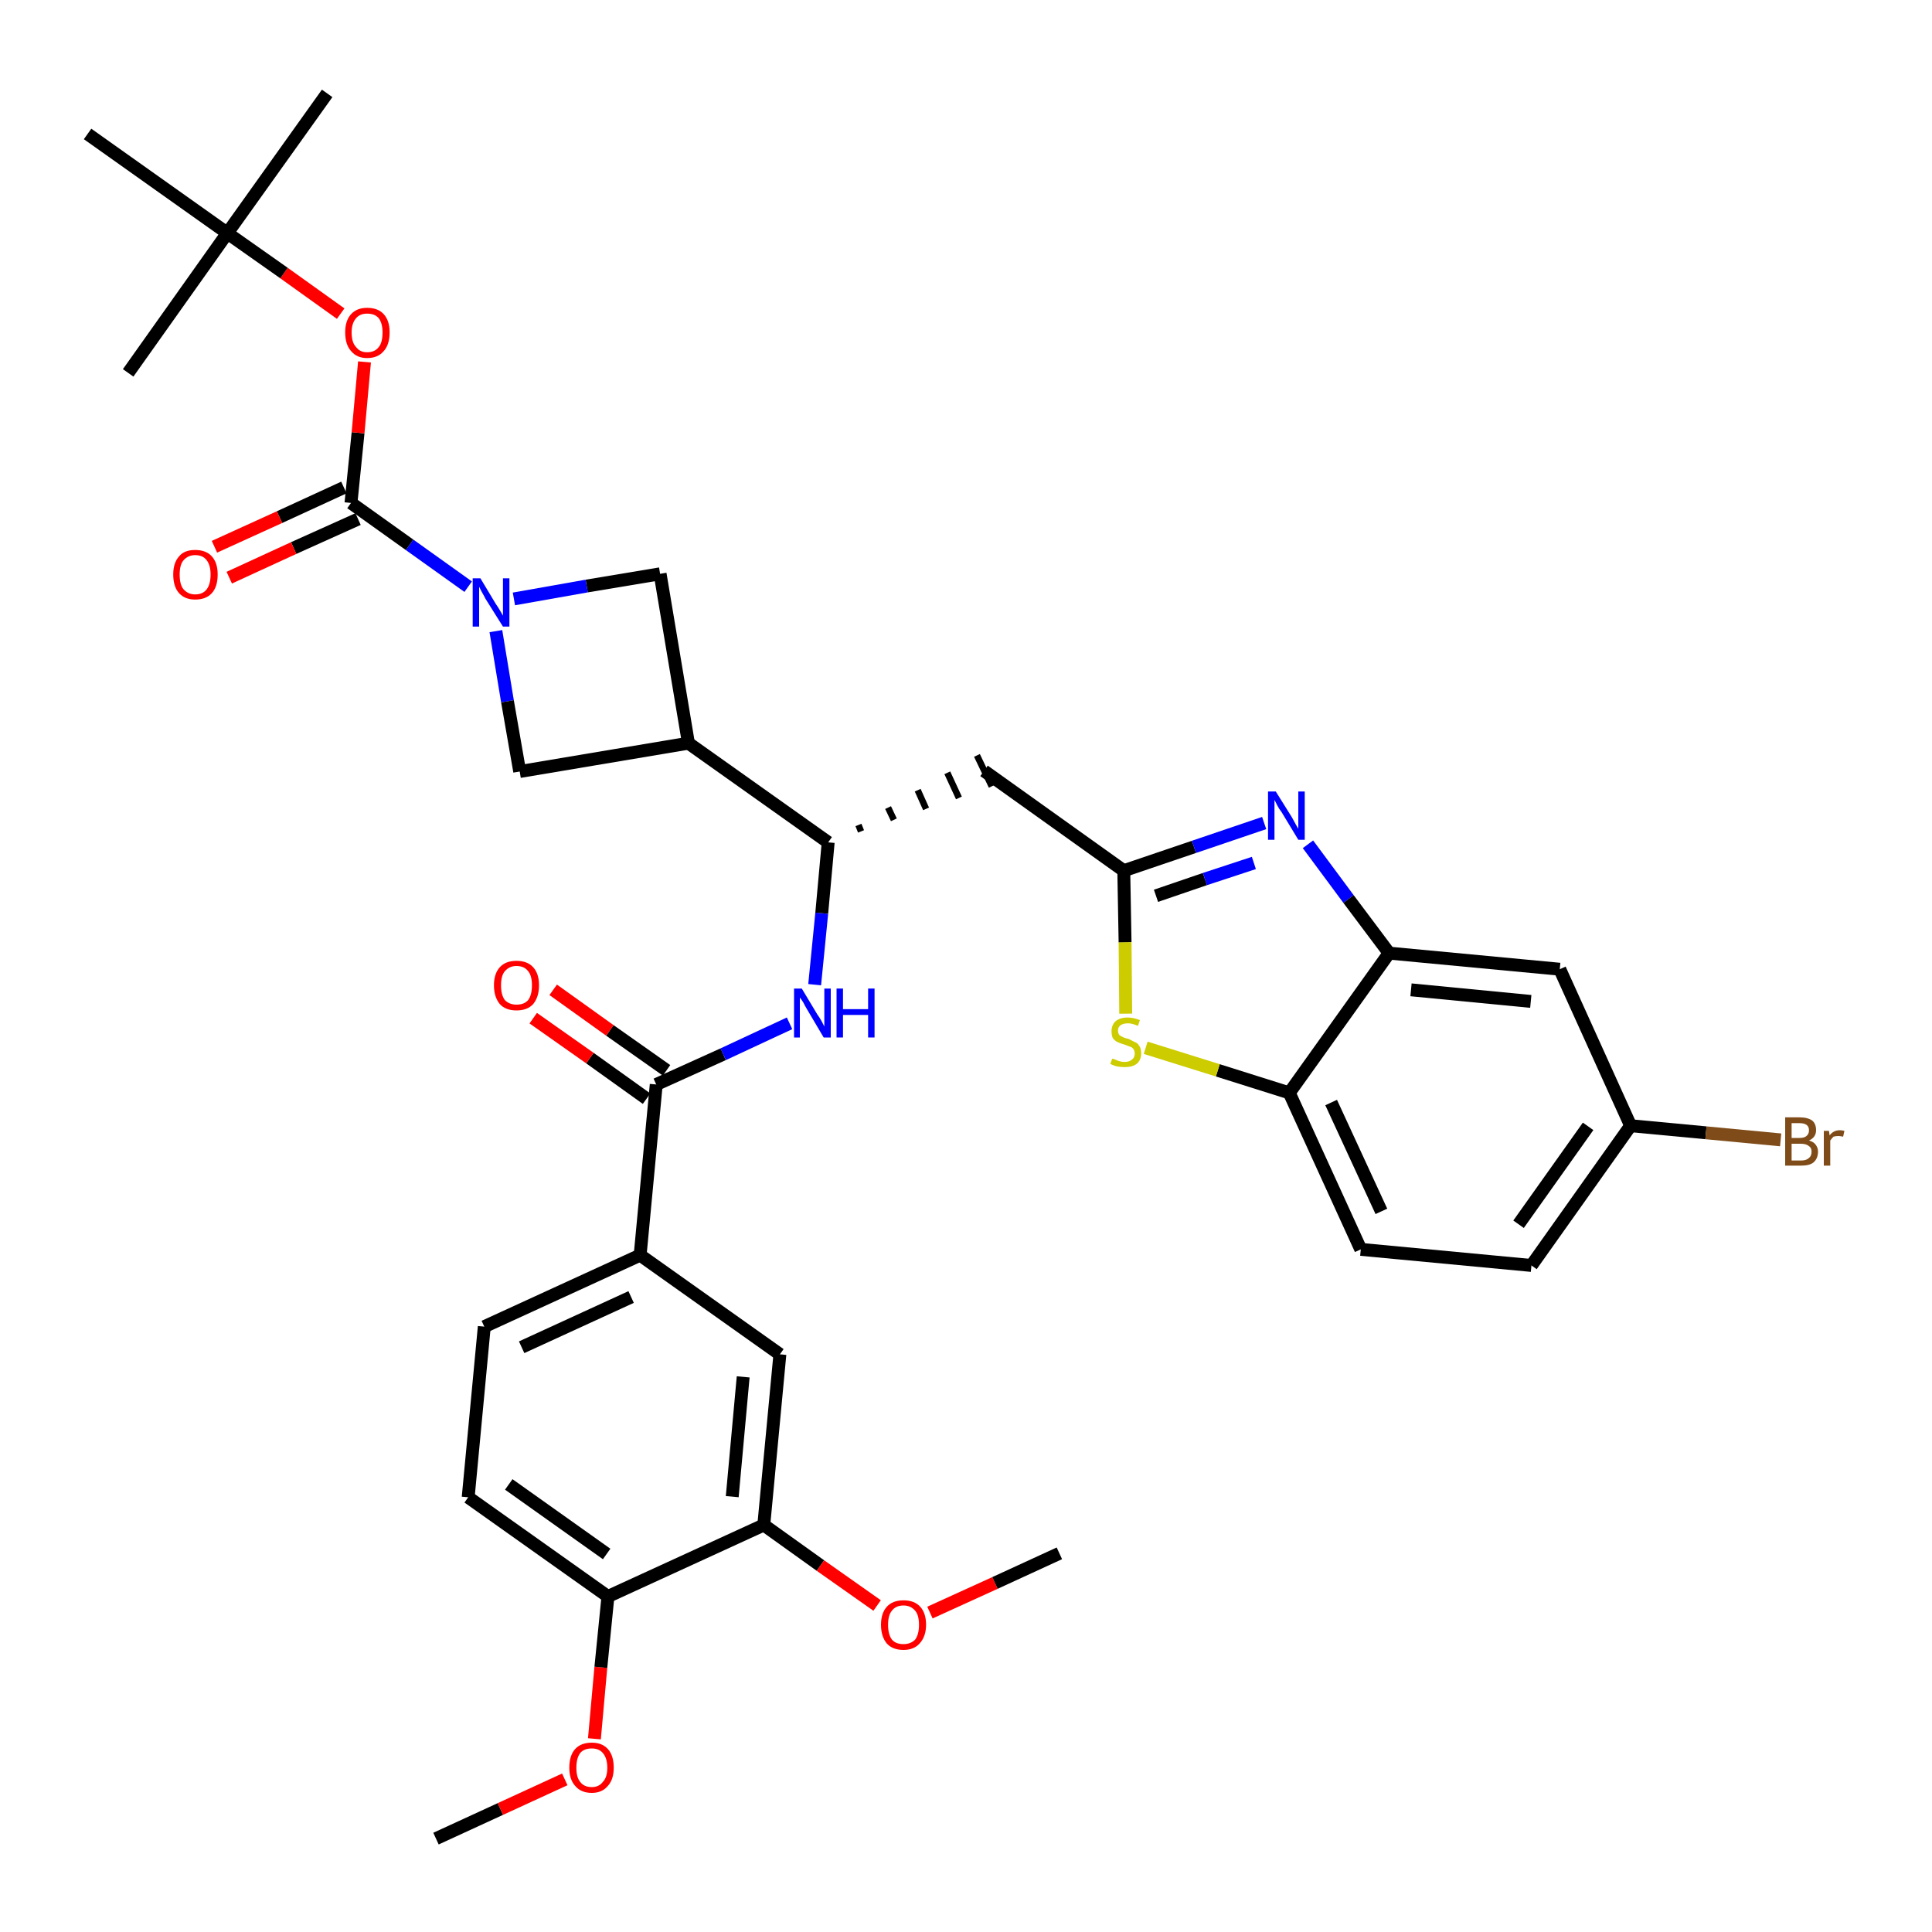 <?xml version='1.0' encoding='iso-8859-1'?>
<svg version='1.1' baseProfile='full'
              xmlns='http://www.w3.org/2000/svg'
                      xmlns:rdkit='http://www.rdkit.org/xml'
                      xmlns:xlink='http://www.w3.org/1999/xlink'
                  xml:space='preserve'
width='300px' height='300px' viewBox='0 0 300 300'>
<!-- END OF HEADER -->
<path class='bond-0 atom-0 atom-1' d='M 67.7,285.5 L 77.7,280.9' style='fill:none;fill-rule:evenodd;stroke:#000000;stroke-width:2.0px;stroke-linecap:butt;stroke-linejoin:miter;stroke-opacity:1' />
<path class='bond-0 atom-0 atom-1' d='M 77.7,280.9 L 87.7,276.3' style='fill:none;fill-rule:evenodd;stroke:#FF0000;stroke-width:2.0px;stroke-linecap:butt;stroke-linejoin:miter;stroke-opacity:1' />
<path class='bond-1 atom-1 atom-2' d='M 92.3,270.0 L 93.3,258.9' style='fill:none;fill-rule:evenodd;stroke:#FF0000;stroke-width:2.0px;stroke-linecap:butt;stroke-linejoin:miter;stroke-opacity:1' />
<path class='bond-1 atom-1 atom-2' d='M 93.3,258.9 L 94.4,247.9' style='fill:none;fill-rule:evenodd;stroke:#000000;stroke-width:2.0px;stroke-linecap:butt;stroke-linejoin:miter;stroke-opacity:1' />
<path class='bond-2 atom-2 atom-3' d='M 94.4,247.9 L 72.7,232.5' style='fill:none;fill-rule:evenodd;stroke:#000000;stroke-width:2.0px;stroke-linecap:butt;stroke-linejoin:miter;stroke-opacity:1' />
<path class='bond-2 atom-2 atom-3' d='M 94.2,241.3 L 79.0,230.5' style='fill:none;fill-rule:evenodd;stroke:#000000;stroke-width:2.0px;stroke-linecap:butt;stroke-linejoin:miter;stroke-opacity:1' />
<path class='bond-35 atom-33 atom-2' d='M 118.6,236.8 L 94.4,247.9' style='fill:none;fill-rule:evenodd;stroke:#000000;stroke-width:2.0px;stroke-linecap:butt;stroke-linejoin:miter;stroke-opacity:1' />
<path class='bond-3 atom-3 atom-4' d='M 72.7,232.5 L 75.2,206.0' style='fill:none;fill-rule:evenodd;stroke:#000000;stroke-width:2.0px;stroke-linecap:butt;stroke-linejoin:miter;stroke-opacity:1' />
<path class='bond-4 atom-4 atom-5' d='M 75.2,206.0 L 99.4,194.9' style='fill:none;fill-rule:evenodd;stroke:#000000;stroke-width:2.0px;stroke-linecap:butt;stroke-linejoin:miter;stroke-opacity:1' />
<path class='bond-4 atom-4 atom-5' d='M 81.0,209.2 L 98.0,201.4' style='fill:none;fill-rule:evenodd;stroke:#000000;stroke-width:2.0px;stroke-linecap:butt;stroke-linejoin:miter;stroke-opacity:1' />
<path class='bond-5 atom-5 atom-6' d='M 99.4,194.9 L 101.9,168.4' style='fill:none;fill-rule:evenodd;stroke:#000000;stroke-width:2.0px;stroke-linecap:butt;stroke-linejoin:miter;stroke-opacity:1' />
<path class='bond-31 atom-5 atom-32' d='M 99.4,194.9 L 121.1,210.3' style='fill:none;fill-rule:evenodd;stroke:#000000;stroke-width:2.0px;stroke-linecap:butt;stroke-linejoin:miter;stroke-opacity:1' />
<path class='bond-6 atom-6 atom-7' d='M 103.5,166.2 L 94.7,160.0' style='fill:none;fill-rule:evenodd;stroke:#000000;stroke-width:2.0px;stroke-linecap:butt;stroke-linejoin:miter;stroke-opacity:1' />
<path class='bond-6 atom-6 atom-7' d='M 94.7,160.0 L 85.9,153.7' style='fill:none;fill-rule:evenodd;stroke:#FF0000;stroke-width:2.0px;stroke-linecap:butt;stroke-linejoin:miter;stroke-opacity:1' />
<path class='bond-6 atom-6 atom-7' d='M 100.4,170.6 L 91.6,164.3' style='fill:none;fill-rule:evenodd;stroke:#000000;stroke-width:2.0px;stroke-linecap:butt;stroke-linejoin:miter;stroke-opacity:1' />
<path class='bond-6 atom-6 atom-7' d='M 91.6,164.3 L 82.8,158.1' style='fill:none;fill-rule:evenodd;stroke:#FF0000;stroke-width:2.0px;stroke-linecap:butt;stroke-linejoin:miter;stroke-opacity:1' />
<path class='bond-7 atom-6 atom-8' d='M 101.9,168.4 L 112.3,163.7' style='fill:none;fill-rule:evenodd;stroke:#000000;stroke-width:2.0px;stroke-linecap:butt;stroke-linejoin:miter;stroke-opacity:1' />
<path class='bond-7 atom-6 atom-8' d='M 112.3,163.7 L 122.6,158.9' style='fill:none;fill-rule:evenodd;stroke:#0000FF;stroke-width:2.0px;stroke-linecap:butt;stroke-linejoin:miter;stroke-opacity:1' />
<path class='bond-8 atom-8 atom-9' d='M 126.5,152.9 L 127.6,141.8' style='fill:none;fill-rule:evenodd;stroke:#0000FF;stroke-width:2.0px;stroke-linecap:butt;stroke-linejoin:miter;stroke-opacity:1' />
<path class='bond-8 atom-8 atom-9' d='M 127.6,141.8 L 128.6,130.8' style='fill:none;fill-rule:evenodd;stroke:#000000;stroke-width:2.0px;stroke-linecap:butt;stroke-linejoin:miter;stroke-opacity:1' />
<path class='bond-9 atom-9 atom-10' d='M 133.7,129.1 L 133.3,128.1' style='fill:none;fill-rule:evenodd;stroke:#000000;stroke-width:1.0px;stroke-linecap:butt;stroke-linejoin:miter;stroke-opacity:1' />
<path class='bond-9 atom-9 atom-10' d='M 138.8,127.3 L 137.9,125.4' style='fill:none;fill-rule:evenodd;stroke:#000000;stroke-width:1.0px;stroke-linecap:butt;stroke-linejoin:miter;stroke-opacity:1' />
<path class='bond-9 atom-9 atom-10' d='M 143.8,125.6 L 142.5,122.7' style='fill:none;fill-rule:evenodd;stroke:#000000;stroke-width:1.0px;stroke-linecap:butt;stroke-linejoin:miter;stroke-opacity:1' />
<path class='bond-9 atom-9 atom-10' d='M 148.9,123.9 L 147.1,120.0' style='fill:none;fill-rule:evenodd;stroke:#000000;stroke-width:1.0px;stroke-linecap:butt;stroke-linejoin:miter;stroke-opacity:1' />
<path class='bond-9 atom-9 atom-10' d='M 154.0,122.1 L 151.7,117.3' style='fill:none;fill-rule:evenodd;stroke:#000000;stroke-width:1.0px;stroke-linecap:butt;stroke-linejoin:miter;stroke-opacity:1' />
<path class='bond-20 atom-9 atom-21' d='M 128.6,130.8 L 106.9,115.4' style='fill:none;fill-rule:evenodd;stroke:#000000;stroke-width:2.0px;stroke-linecap:butt;stroke-linejoin:miter;stroke-opacity:1' />
<path class='bond-10 atom-10 atom-11' d='M 152.8,119.7 L 174.5,135.2' style='fill:none;fill-rule:evenodd;stroke:#000000;stroke-width:2.0px;stroke-linecap:butt;stroke-linejoin:miter;stroke-opacity:1' />
<path class='bond-11 atom-11 atom-12' d='M 174.5,135.2 L 185.4,131.5' style='fill:none;fill-rule:evenodd;stroke:#000000;stroke-width:2.0px;stroke-linecap:butt;stroke-linejoin:miter;stroke-opacity:1' />
<path class='bond-11 atom-11 atom-12' d='M 185.4,131.5 L 196.3,127.8' style='fill:none;fill-rule:evenodd;stroke:#0000FF;stroke-width:2.0px;stroke-linecap:butt;stroke-linejoin:miter;stroke-opacity:1' />
<path class='bond-11 atom-11 atom-12' d='M 179.5,139.1 L 187.1,136.5' style='fill:none;fill-rule:evenodd;stroke:#000000;stroke-width:2.0px;stroke-linecap:butt;stroke-linejoin:miter;stroke-opacity:1' />
<path class='bond-11 atom-11 atom-12' d='M 187.1,136.5 L 194.7,134.0' style='fill:none;fill-rule:evenodd;stroke:#0000FF;stroke-width:2.0px;stroke-linecap:butt;stroke-linejoin:miter;stroke-opacity:1' />
<path class='bond-36 atom-20 atom-11' d='M 174.8,157.4 L 174.7,146.3' style='fill:none;fill-rule:evenodd;stroke:#CCCC00;stroke-width:2.0px;stroke-linecap:butt;stroke-linejoin:miter;stroke-opacity:1' />
<path class='bond-36 atom-20 atom-11' d='M 174.7,146.3 L 174.5,135.2' style='fill:none;fill-rule:evenodd;stroke:#000000;stroke-width:2.0px;stroke-linecap:butt;stroke-linejoin:miter;stroke-opacity:1' />
<path class='bond-12 atom-12 atom-13' d='M 203.1,131.1 L 209.4,139.6' style='fill:none;fill-rule:evenodd;stroke:#0000FF;stroke-width:2.0px;stroke-linecap:butt;stroke-linejoin:miter;stroke-opacity:1' />
<path class='bond-12 atom-12 atom-13' d='M 209.4,139.6 L 215.7,148.0' style='fill:none;fill-rule:evenodd;stroke:#000000;stroke-width:2.0px;stroke-linecap:butt;stroke-linejoin:miter;stroke-opacity:1' />
<path class='bond-13 atom-13 atom-14' d='M 215.7,148.0 L 242.2,150.5' style='fill:none;fill-rule:evenodd;stroke:#000000;stroke-width:2.0px;stroke-linecap:butt;stroke-linejoin:miter;stroke-opacity:1' />
<path class='bond-13 atom-13 atom-14' d='M 219.1,153.7 L 237.7,155.5' style='fill:none;fill-rule:evenodd;stroke:#000000;stroke-width:2.0px;stroke-linecap:butt;stroke-linejoin:miter;stroke-opacity:1' />
<path class='bond-38 atom-19 atom-13' d='M 200.2,169.7 L 215.7,148.0' style='fill:none;fill-rule:evenodd;stroke:#000000;stroke-width:2.0px;stroke-linecap:butt;stroke-linejoin:miter;stroke-opacity:1' />
<path class='bond-14 atom-14 atom-15' d='M 242.2,150.5 L 253.2,174.8' style='fill:none;fill-rule:evenodd;stroke:#000000;stroke-width:2.0px;stroke-linecap:butt;stroke-linejoin:miter;stroke-opacity:1' />
<path class='bond-15 atom-15 atom-16' d='M 253.2,174.8 L 264.9,175.9' style='fill:none;fill-rule:evenodd;stroke:#000000;stroke-width:2.0px;stroke-linecap:butt;stroke-linejoin:miter;stroke-opacity:1' />
<path class='bond-15 atom-15 atom-16' d='M 264.9,175.9 L 276.5,177.0' style='fill:none;fill-rule:evenodd;stroke:#7F4C19;stroke-width:2.0px;stroke-linecap:butt;stroke-linejoin:miter;stroke-opacity:1' />
<path class='bond-16 atom-15 atom-17' d='M 253.2,174.8 L 237.8,196.5' style='fill:none;fill-rule:evenodd;stroke:#000000;stroke-width:2.0px;stroke-linecap:butt;stroke-linejoin:miter;stroke-opacity:1' />
<path class='bond-16 atom-15 atom-17' d='M 246.6,174.9 L 235.8,190.1' style='fill:none;fill-rule:evenodd;stroke:#000000;stroke-width:2.0px;stroke-linecap:butt;stroke-linejoin:miter;stroke-opacity:1' />
<path class='bond-17 atom-17 atom-18' d='M 237.8,196.5 L 211.3,194.0' style='fill:none;fill-rule:evenodd;stroke:#000000;stroke-width:2.0px;stroke-linecap:butt;stroke-linejoin:miter;stroke-opacity:1' />
<path class='bond-18 atom-18 atom-19' d='M 211.3,194.0 L 200.2,169.7' style='fill:none;fill-rule:evenodd;stroke:#000000;stroke-width:2.0px;stroke-linecap:butt;stroke-linejoin:miter;stroke-opacity:1' />
<path class='bond-18 atom-18 atom-19' d='M 214.5,188.1 L 206.7,171.2' style='fill:none;fill-rule:evenodd;stroke:#000000;stroke-width:2.0px;stroke-linecap:butt;stroke-linejoin:miter;stroke-opacity:1' />
<path class='bond-19 atom-19 atom-20' d='M 200.2,169.7 L 189.1,166.2' style='fill:none;fill-rule:evenodd;stroke:#000000;stroke-width:2.0px;stroke-linecap:butt;stroke-linejoin:miter;stroke-opacity:1' />
<path class='bond-19 atom-19 atom-20' d='M 189.1,166.2 L 177.9,162.7' style='fill:none;fill-rule:evenodd;stroke:#CCCC00;stroke-width:2.0px;stroke-linecap:butt;stroke-linejoin:miter;stroke-opacity:1' />
<path class='bond-21 atom-21 atom-22' d='M 106.9,115.4 L 102.5,89.1' style='fill:none;fill-rule:evenodd;stroke:#000000;stroke-width:2.0px;stroke-linecap:butt;stroke-linejoin:miter;stroke-opacity:1' />
<path class='bond-37 atom-31 atom-21' d='M 80.7,119.8 L 106.9,115.4' style='fill:none;fill-rule:evenodd;stroke:#000000;stroke-width:2.0px;stroke-linecap:butt;stroke-linejoin:miter;stroke-opacity:1' />
<path class='bond-22 atom-22 atom-23' d='M 102.5,89.1 L 91.1,91.0' style='fill:none;fill-rule:evenodd;stroke:#000000;stroke-width:2.0px;stroke-linecap:butt;stroke-linejoin:miter;stroke-opacity:1' />
<path class='bond-22 atom-22 atom-23' d='M 91.1,91.0 L 79.8,93.0' style='fill:none;fill-rule:evenodd;stroke:#0000FF;stroke-width:2.0px;stroke-linecap:butt;stroke-linejoin:miter;stroke-opacity:1' />
<path class='bond-23 atom-23 atom-24' d='M 72.7,91.1 L 63.6,84.6' style='fill:none;fill-rule:evenodd;stroke:#0000FF;stroke-width:2.0px;stroke-linecap:butt;stroke-linejoin:miter;stroke-opacity:1' />
<path class='bond-23 atom-23 atom-24' d='M 63.6,84.6 L 54.5,78.1' style='fill:none;fill-rule:evenodd;stroke:#000000;stroke-width:2.0px;stroke-linecap:butt;stroke-linejoin:miter;stroke-opacity:1' />
<path class='bond-30 atom-23 atom-31' d='M 77.0,98.0 L 78.8,108.9' style='fill:none;fill-rule:evenodd;stroke:#0000FF;stroke-width:2.0px;stroke-linecap:butt;stroke-linejoin:miter;stroke-opacity:1' />
<path class='bond-30 atom-23 atom-31' d='M 78.8,108.9 L 80.7,119.8' style='fill:none;fill-rule:evenodd;stroke:#000000;stroke-width:2.0px;stroke-linecap:butt;stroke-linejoin:miter;stroke-opacity:1' />
<path class='bond-24 atom-24 atom-25' d='M 53.4,75.7 L 43.4,80.3' style='fill:none;fill-rule:evenodd;stroke:#000000;stroke-width:2.0px;stroke-linecap:butt;stroke-linejoin:miter;stroke-opacity:1' />
<path class='bond-24 atom-24 atom-25' d='M 43.4,80.3 L 33.3,84.9' style='fill:none;fill-rule:evenodd;stroke:#FF0000;stroke-width:2.0px;stroke-linecap:butt;stroke-linejoin:miter;stroke-opacity:1' />
<path class='bond-24 atom-24 atom-25' d='M 55.6,80.6 L 45.6,85.1' style='fill:none;fill-rule:evenodd;stroke:#000000;stroke-width:2.0px;stroke-linecap:butt;stroke-linejoin:miter;stroke-opacity:1' />
<path class='bond-24 atom-24 atom-25' d='M 45.6,85.1 L 35.6,89.7' style='fill:none;fill-rule:evenodd;stroke:#FF0000;stroke-width:2.0px;stroke-linecap:butt;stroke-linejoin:miter;stroke-opacity:1' />
<path class='bond-25 atom-24 atom-26' d='M 54.5,78.1 L 55.6,67.2' style='fill:none;fill-rule:evenodd;stroke:#000000;stroke-width:2.0px;stroke-linecap:butt;stroke-linejoin:miter;stroke-opacity:1' />
<path class='bond-25 atom-24 atom-26' d='M 55.6,67.2 L 56.6,56.2' style='fill:none;fill-rule:evenodd;stroke:#FF0000;stroke-width:2.0px;stroke-linecap:butt;stroke-linejoin:miter;stroke-opacity:1' />
<path class='bond-26 atom-26 atom-27' d='M 52.9,48.7 L 44.1,42.4' style='fill:none;fill-rule:evenodd;stroke:#FF0000;stroke-width:2.0px;stroke-linecap:butt;stroke-linejoin:miter;stroke-opacity:1' />
<path class='bond-26 atom-26 atom-27' d='M 44.1,42.4 L 35.3,36.2' style='fill:none;fill-rule:evenodd;stroke:#000000;stroke-width:2.0px;stroke-linecap:butt;stroke-linejoin:miter;stroke-opacity:1' />
<path class='bond-27 atom-27 atom-28' d='M 35.3,36.2 L 50.8,14.5' style='fill:none;fill-rule:evenodd;stroke:#000000;stroke-width:2.0px;stroke-linecap:butt;stroke-linejoin:miter;stroke-opacity:1' />
<path class='bond-28 atom-27 atom-29' d='M 35.3,36.2 L 19.9,57.9' style='fill:none;fill-rule:evenodd;stroke:#000000;stroke-width:2.0px;stroke-linecap:butt;stroke-linejoin:miter;stroke-opacity:1' />
<path class='bond-29 atom-27 atom-30' d='M 35.3,36.2 L 13.6,20.8' style='fill:none;fill-rule:evenodd;stroke:#000000;stroke-width:2.0px;stroke-linecap:butt;stroke-linejoin:miter;stroke-opacity:1' />
<path class='bond-32 atom-32 atom-33' d='M 121.1,210.3 L 118.6,236.8' style='fill:none;fill-rule:evenodd;stroke:#000000;stroke-width:2.0px;stroke-linecap:butt;stroke-linejoin:miter;stroke-opacity:1' />
<path class='bond-32 atom-32 atom-33' d='M 115.4,213.8 L 113.7,232.4' style='fill:none;fill-rule:evenodd;stroke:#000000;stroke-width:2.0px;stroke-linecap:butt;stroke-linejoin:miter;stroke-opacity:1' />
<path class='bond-33 atom-33 atom-34' d='M 118.6,236.8 L 127.4,243.1' style='fill:none;fill-rule:evenodd;stroke:#000000;stroke-width:2.0px;stroke-linecap:butt;stroke-linejoin:miter;stroke-opacity:1' />
<path class='bond-33 atom-33 atom-34' d='M 127.4,243.1 L 136.2,249.3' style='fill:none;fill-rule:evenodd;stroke:#FF0000;stroke-width:2.0px;stroke-linecap:butt;stroke-linejoin:miter;stroke-opacity:1' />
<path class='bond-34 atom-34 atom-35' d='M 144.4,250.4 L 154.5,245.8' style='fill:none;fill-rule:evenodd;stroke:#FF0000;stroke-width:2.0px;stroke-linecap:butt;stroke-linejoin:miter;stroke-opacity:1' />
<path class='bond-34 atom-34 atom-35' d='M 154.5,245.8 L 164.5,241.2' style='fill:none;fill-rule:evenodd;stroke:#000000;stroke-width:2.0px;stroke-linecap:butt;stroke-linejoin:miter;stroke-opacity:1' />
<path  class='atom-1' d='M 88.4 274.5
Q 88.4 272.6, 89.3 271.6
Q 90.2 270.6, 91.9 270.6
Q 93.5 270.6, 94.4 271.6
Q 95.3 272.6, 95.3 274.5
Q 95.3 276.3, 94.4 277.3
Q 93.5 278.4, 91.9 278.4
Q 90.2 278.4, 89.3 277.3
Q 88.4 276.3, 88.4 274.5
M 91.9 277.5
Q 93.0 277.5, 93.6 276.7
Q 94.3 276.0, 94.3 274.5
Q 94.3 273.0, 93.6 272.2
Q 93.0 271.5, 91.9 271.5
Q 90.7 271.5, 90.1 272.2
Q 89.5 273.0, 89.5 274.5
Q 89.5 276.0, 90.1 276.7
Q 90.7 277.5, 91.9 277.5
' fill='#FF0000'/>
<path  class='atom-7' d='M 76.7 153.0
Q 76.7 151.2, 77.6 150.2
Q 78.5 149.2, 80.2 149.2
Q 81.9 149.2, 82.8 150.2
Q 83.7 151.2, 83.7 153.0
Q 83.7 154.8, 82.8 155.9
Q 81.9 156.9, 80.2 156.9
Q 78.5 156.9, 77.6 155.9
Q 76.7 154.8, 76.7 153.0
M 80.2 156.0
Q 81.4 156.0, 82.0 155.3
Q 82.6 154.5, 82.6 153.0
Q 82.6 151.5, 82.0 150.8
Q 81.4 150.0, 80.2 150.0
Q 79.1 150.0, 78.4 150.8
Q 77.8 151.5, 77.8 153.0
Q 77.8 154.5, 78.4 155.3
Q 79.1 156.0, 80.2 156.0
' fill='#FF0000'/>
<path  class='atom-8' d='M 124.5 153.5
L 126.9 157.5
Q 127.2 157.9, 127.6 158.6
Q 128.0 159.4, 128.0 159.4
L 128.0 153.5
L 129.0 153.5
L 129.0 161.1
L 127.9 161.1
L 125.3 156.7
Q 125.0 156.2, 124.7 155.6
Q 124.3 155.0, 124.2 154.9
L 124.2 161.1
L 123.3 161.1
L 123.3 153.5
L 124.5 153.5
' fill='#0000FF'/>
<path  class='atom-8' d='M 129.9 153.5
L 130.9 153.5
L 130.9 156.7
L 134.8 156.7
L 134.8 153.5
L 135.8 153.5
L 135.8 161.1
L 134.8 161.1
L 134.8 157.6
L 130.9 157.6
L 130.9 161.1
L 129.9 161.1
L 129.9 153.5
' fill='#0000FF'/>
<path  class='atom-12' d='M 198.1 122.9
L 200.6 126.9
Q 200.8 127.3, 201.2 128.0
Q 201.6 128.7, 201.6 128.7
L 201.6 122.9
L 202.6 122.9
L 202.6 130.4
L 201.6 130.4
L 199.0 126.1
Q 198.6 125.6, 198.3 125.0
Q 198.0 124.4, 197.9 124.2
L 197.9 130.4
L 196.9 130.4
L 196.9 122.9
L 198.1 122.9
' fill='#0000FF'/>
<path  class='atom-16' d='M 280.9 177.1
Q 281.6 177.3, 281.9 177.7
Q 282.3 178.2, 282.3 178.8
Q 282.3 179.9, 281.6 180.5
Q 281.0 181.0, 279.7 181.0
L 277.2 181.0
L 277.2 173.5
L 279.4 173.5
Q 280.7 173.5, 281.4 174.0
Q 282.0 174.5, 282.0 175.5
Q 282.0 176.6, 280.9 177.1
M 278.2 174.4
L 278.2 176.7
L 279.4 176.7
Q 280.2 176.7, 280.5 176.4
Q 280.9 176.1, 280.9 175.5
Q 280.9 174.4, 279.4 174.4
L 278.2 174.4
M 279.7 180.2
Q 280.5 180.2, 280.9 179.8
Q 281.3 179.5, 281.3 178.8
Q 281.3 178.2, 280.8 177.9
Q 280.4 177.6, 279.6 177.6
L 278.2 177.6
L 278.2 180.2
L 279.7 180.2
' fill='#7F4C19'/>
<path  class='atom-16' d='M 284.0 175.6
L 284.1 176.3
Q 284.7 175.5, 285.7 175.5
Q 286.0 175.5, 286.4 175.6
L 286.2 176.5
Q 285.7 176.4, 285.5 176.4
Q 285.0 176.4, 284.7 176.5
Q 284.5 176.7, 284.2 177.1
L 284.2 181.0
L 283.2 181.0
L 283.2 175.6
L 284.0 175.6
' fill='#7F4C19'/>
<path  class='atom-20' d='M 172.7 164.4
Q 172.8 164.4, 173.1 164.5
Q 173.5 164.7, 173.9 164.8
Q 174.3 164.9, 174.6 164.9
Q 175.4 164.9, 175.8 164.5
Q 176.2 164.2, 176.2 163.6
Q 176.2 163.2, 176.0 162.9
Q 175.8 162.6, 175.4 162.5
Q 175.1 162.4, 174.6 162.2
Q 173.9 162.0, 173.5 161.8
Q 173.1 161.6, 172.8 161.2
Q 172.6 160.8, 172.6 160.1
Q 172.6 159.2, 173.2 158.6
Q 173.9 158.0, 175.1 158.0
Q 176.0 158.0, 177.0 158.4
L 176.7 159.3
Q 175.8 158.9, 175.2 158.9
Q 174.4 158.9, 174.0 159.2
Q 173.6 159.5, 173.6 160.0
Q 173.6 160.4, 173.8 160.7
Q 174.0 160.9, 174.3 161.0
Q 174.6 161.2, 175.2 161.3
Q 175.8 161.6, 176.2 161.8
Q 176.7 162.0, 176.9 162.4
Q 177.2 162.8, 177.2 163.6
Q 177.2 164.6, 176.5 165.2
Q 175.8 165.7, 174.7 165.7
Q 174.0 165.7, 173.5 165.6
Q 173.0 165.5, 172.4 165.2
L 172.7 164.4
' fill='#CCCC00'/>
<path  class='atom-23' d='M 74.6 89.8
L 77.0 93.8
Q 77.3 94.2, 77.7 94.9
Q 78.1 95.6, 78.1 95.6
L 78.1 89.8
L 79.1 89.8
L 79.1 97.3
L 78.1 97.3
L 75.4 93.0
Q 75.1 92.4, 74.8 91.9
Q 74.5 91.3, 74.4 91.1
L 74.4 97.3
L 73.4 97.3
L 73.4 89.8
L 74.6 89.8
' fill='#0000FF'/>
<path  class='atom-25' d='M 26.9 89.2
Q 26.9 87.4, 27.8 86.4
Q 28.6 85.4, 30.3 85.4
Q 32.0 85.4, 32.9 86.4
Q 33.8 87.4, 33.8 89.2
Q 33.8 91.1, 32.9 92.1
Q 32.0 93.1, 30.3 93.1
Q 28.7 93.1, 27.8 92.1
Q 26.9 91.1, 26.9 89.2
M 30.3 92.3
Q 31.5 92.3, 32.1 91.5
Q 32.7 90.7, 32.7 89.2
Q 32.7 87.8, 32.1 87.0
Q 31.5 86.2, 30.3 86.2
Q 29.2 86.2, 28.5 87.0
Q 27.9 87.7, 27.9 89.2
Q 27.9 90.8, 28.5 91.5
Q 29.2 92.3, 30.3 92.3
' fill='#FF0000'/>
<path  class='atom-26' d='M 53.6 51.6
Q 53.6 49.8, 54.5 48.8
Q 55.4 47.8, 57.0 47.8
Q 58.7 47.8, 59.6 48.8
Q 60.5 49.8, 60.5 51.6
Q 60.5 53.5, 59.6 54.5
Q 58.7 55.6, 57.0 55.6
Q 55.4 55.6, 54.5 54.5
Q 53.6 53.5, 53.6 51.6
M 57.0 54.7
Q 58.2 54.7, 58.8 53.9
Q 59.4 53.2, 59.4 51.6
Q 59.4 50.2, 58.8 49.4
Q 58.2 48.7, 57.0 48.7
Q 55.9 48.7, 55.3 49.4
Q 54.6 50.2, 54.6 51.6
Q 54.6 53.2, 55.3 53.9
Q 55.9 54.7, 57.0 54.7
' fill='#FF0000'/>
<path  class='atom-34' d='M 136.8 252.3
Q 136.8 250.5, 137.7 249.5
Q 138.6 248.5, 140.3 248.5
Q 142.0 248.5, 142.9 249.5
Q 143.8 250.5, 143.8 252.3
Q 143.8 254.1, 142.8 255.2
Q 141.9 256.2, 140.3 256.2
Q 138.6 256.2, 137.7 255.2
Q 136.8 254.1, 136.8 252.3
M 140.3 255.3
Q 141.4 255.3, 142.1 254.6
Q 142.7 253.8, 142.7 252.3
Q 142.7 250.8, 142.1 250.1
Q 141.4 249.3, 140.3 249.3
Q 139.1 249.3, 138.5 250.1
Q 137.9 250.8, 137.9 252.3
Q 137.9 253.8, 138.5 254.6
Q 139.1 255.3, 140.3 255.3
' fill='#FF0000'/>
</svg>

